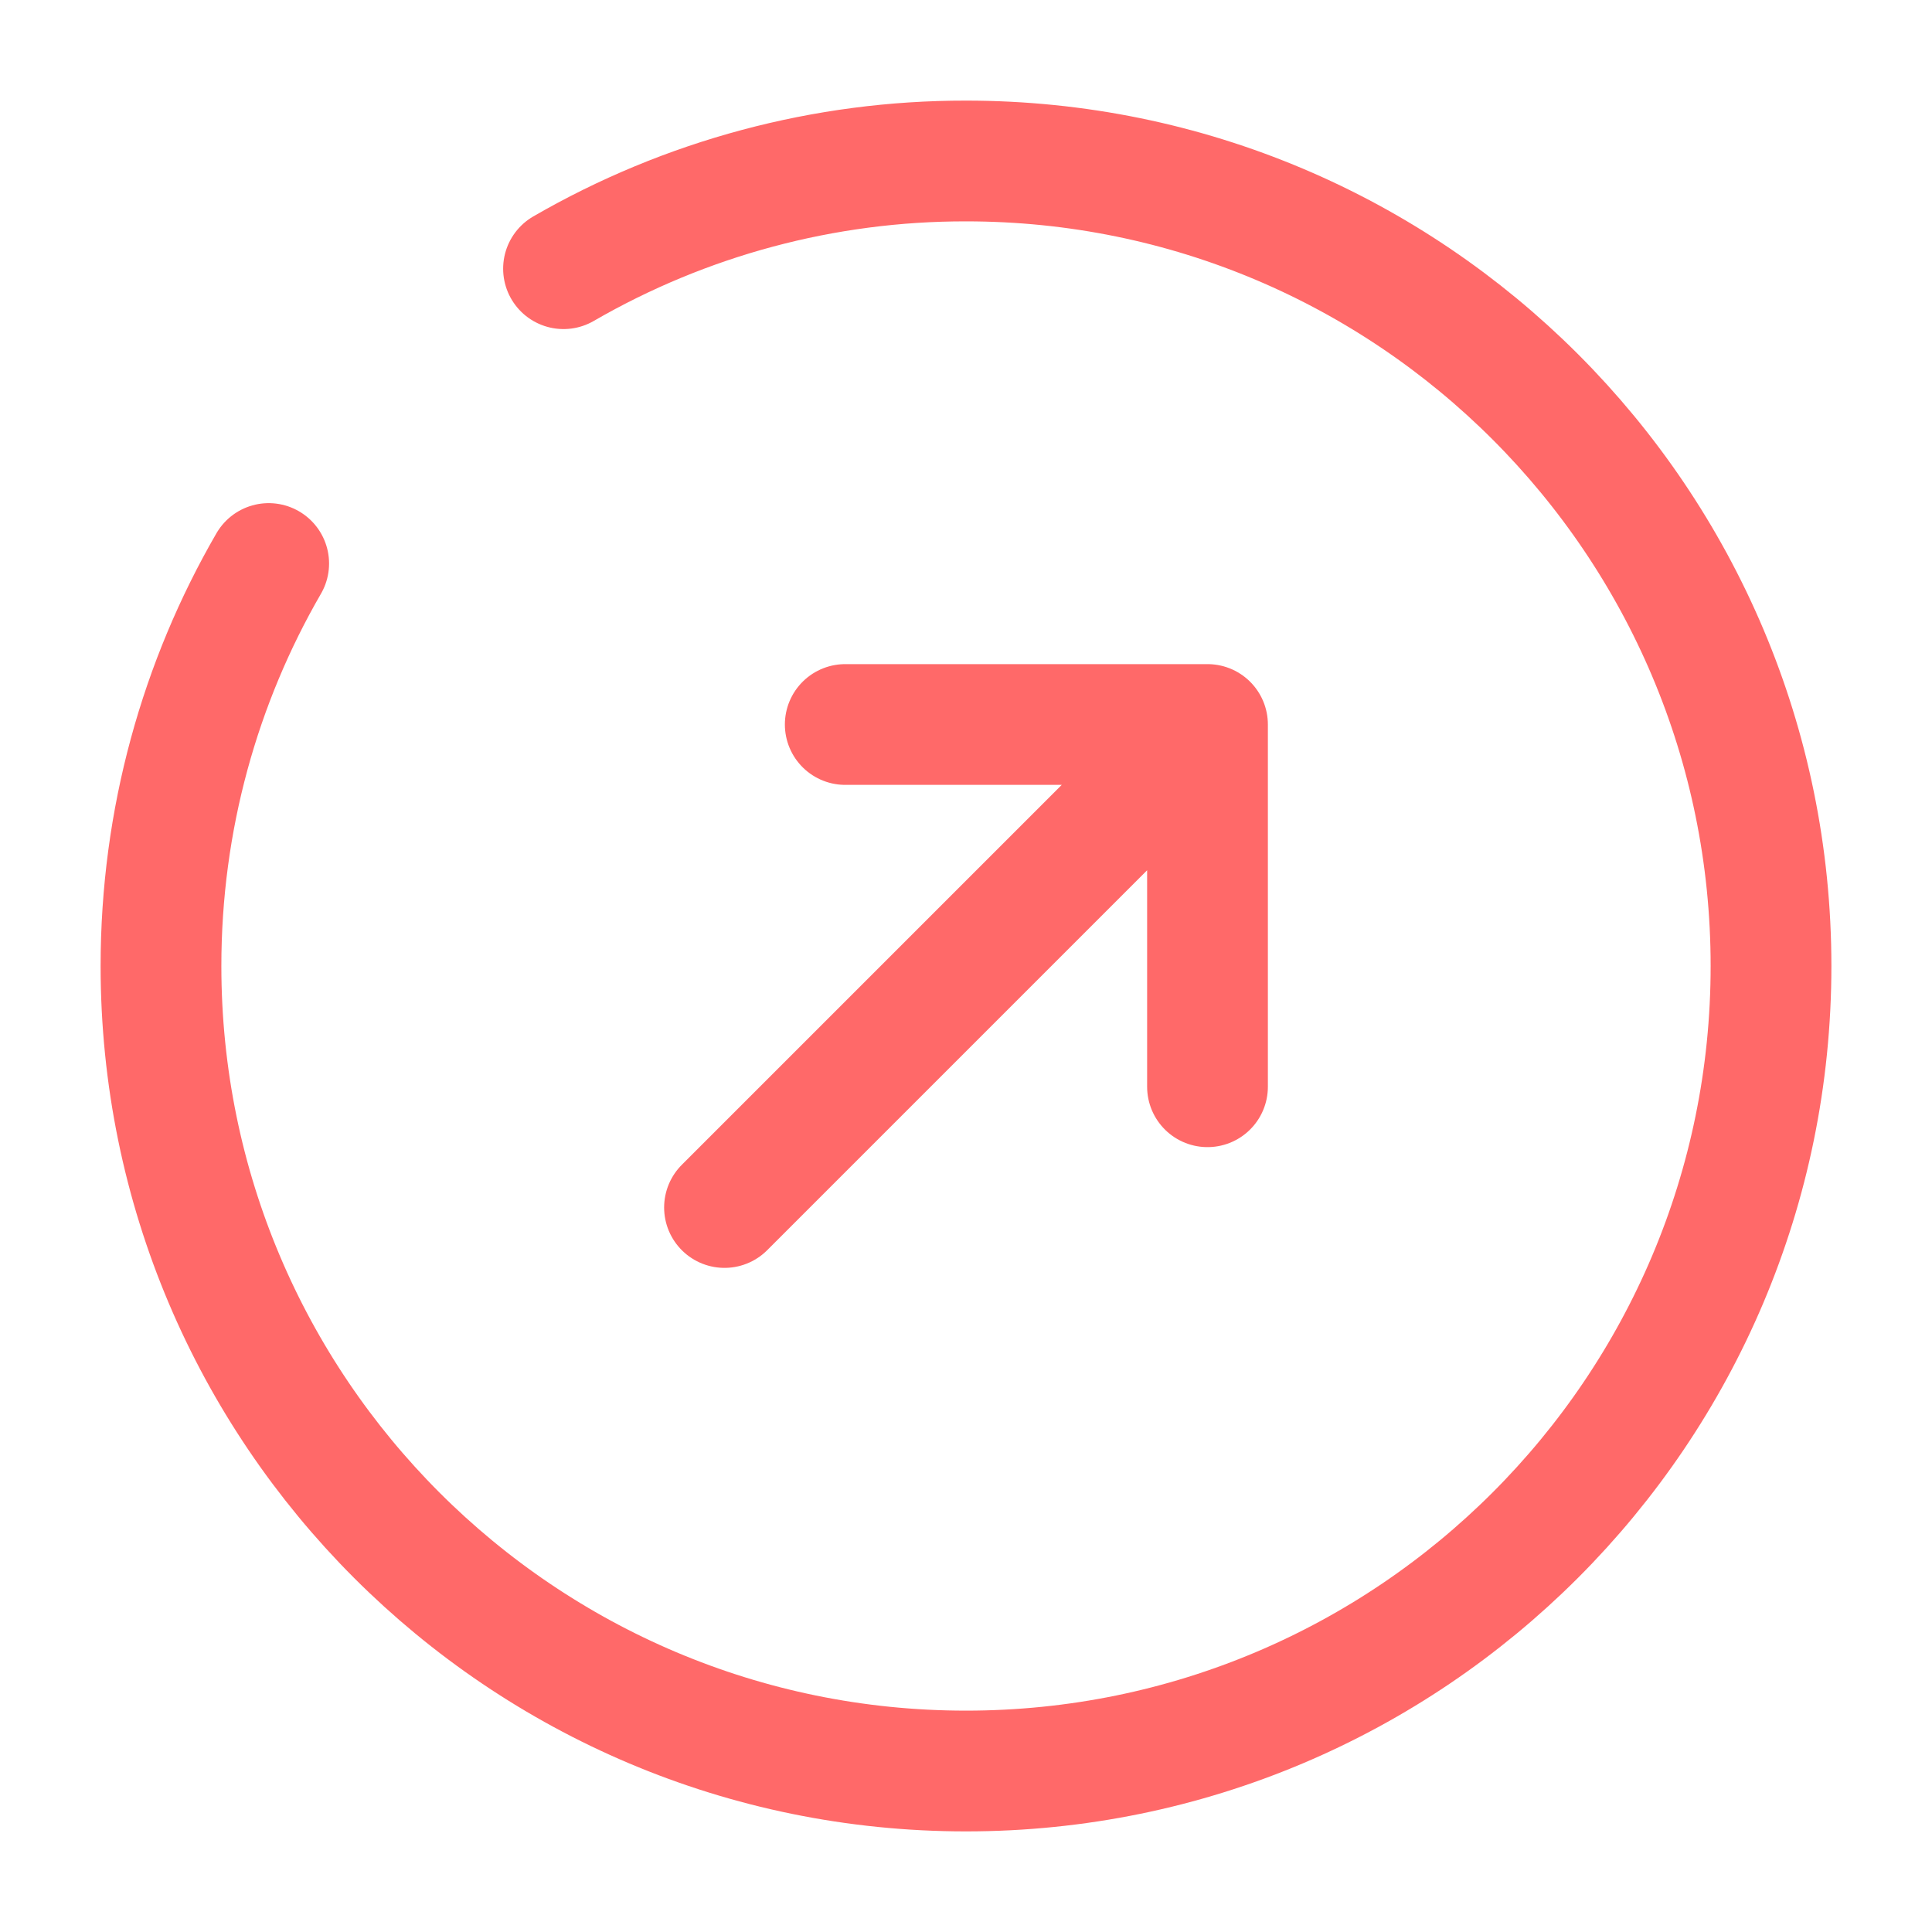<svg width="40" height="40" viewBox="0 0 40 40" fill="none" xmlns="http://www.w3.org/2000/svg">
<path d="M15 25L25 15M25 15H17.5M25 15V22.5" stroke="#FF6969" stroke-width="2.5" stroke-linecap="round" stroke-linejoin="round"/>
<path d="M11.667 5.563C14.199 4.098 17.074 3.329 20 3.333C29.205 3.333 36.667 10.795 36.667 20C36.667 29.205 29.205 36.667 20 36.667C10.795 36.667 3.333 29.205 3.333 20C3.333 16.965 4.145 14.117 5.563 11.667" stroke="#FF6969" stroke-width="2.5" stroke-linecap="round"/>
</svg>
